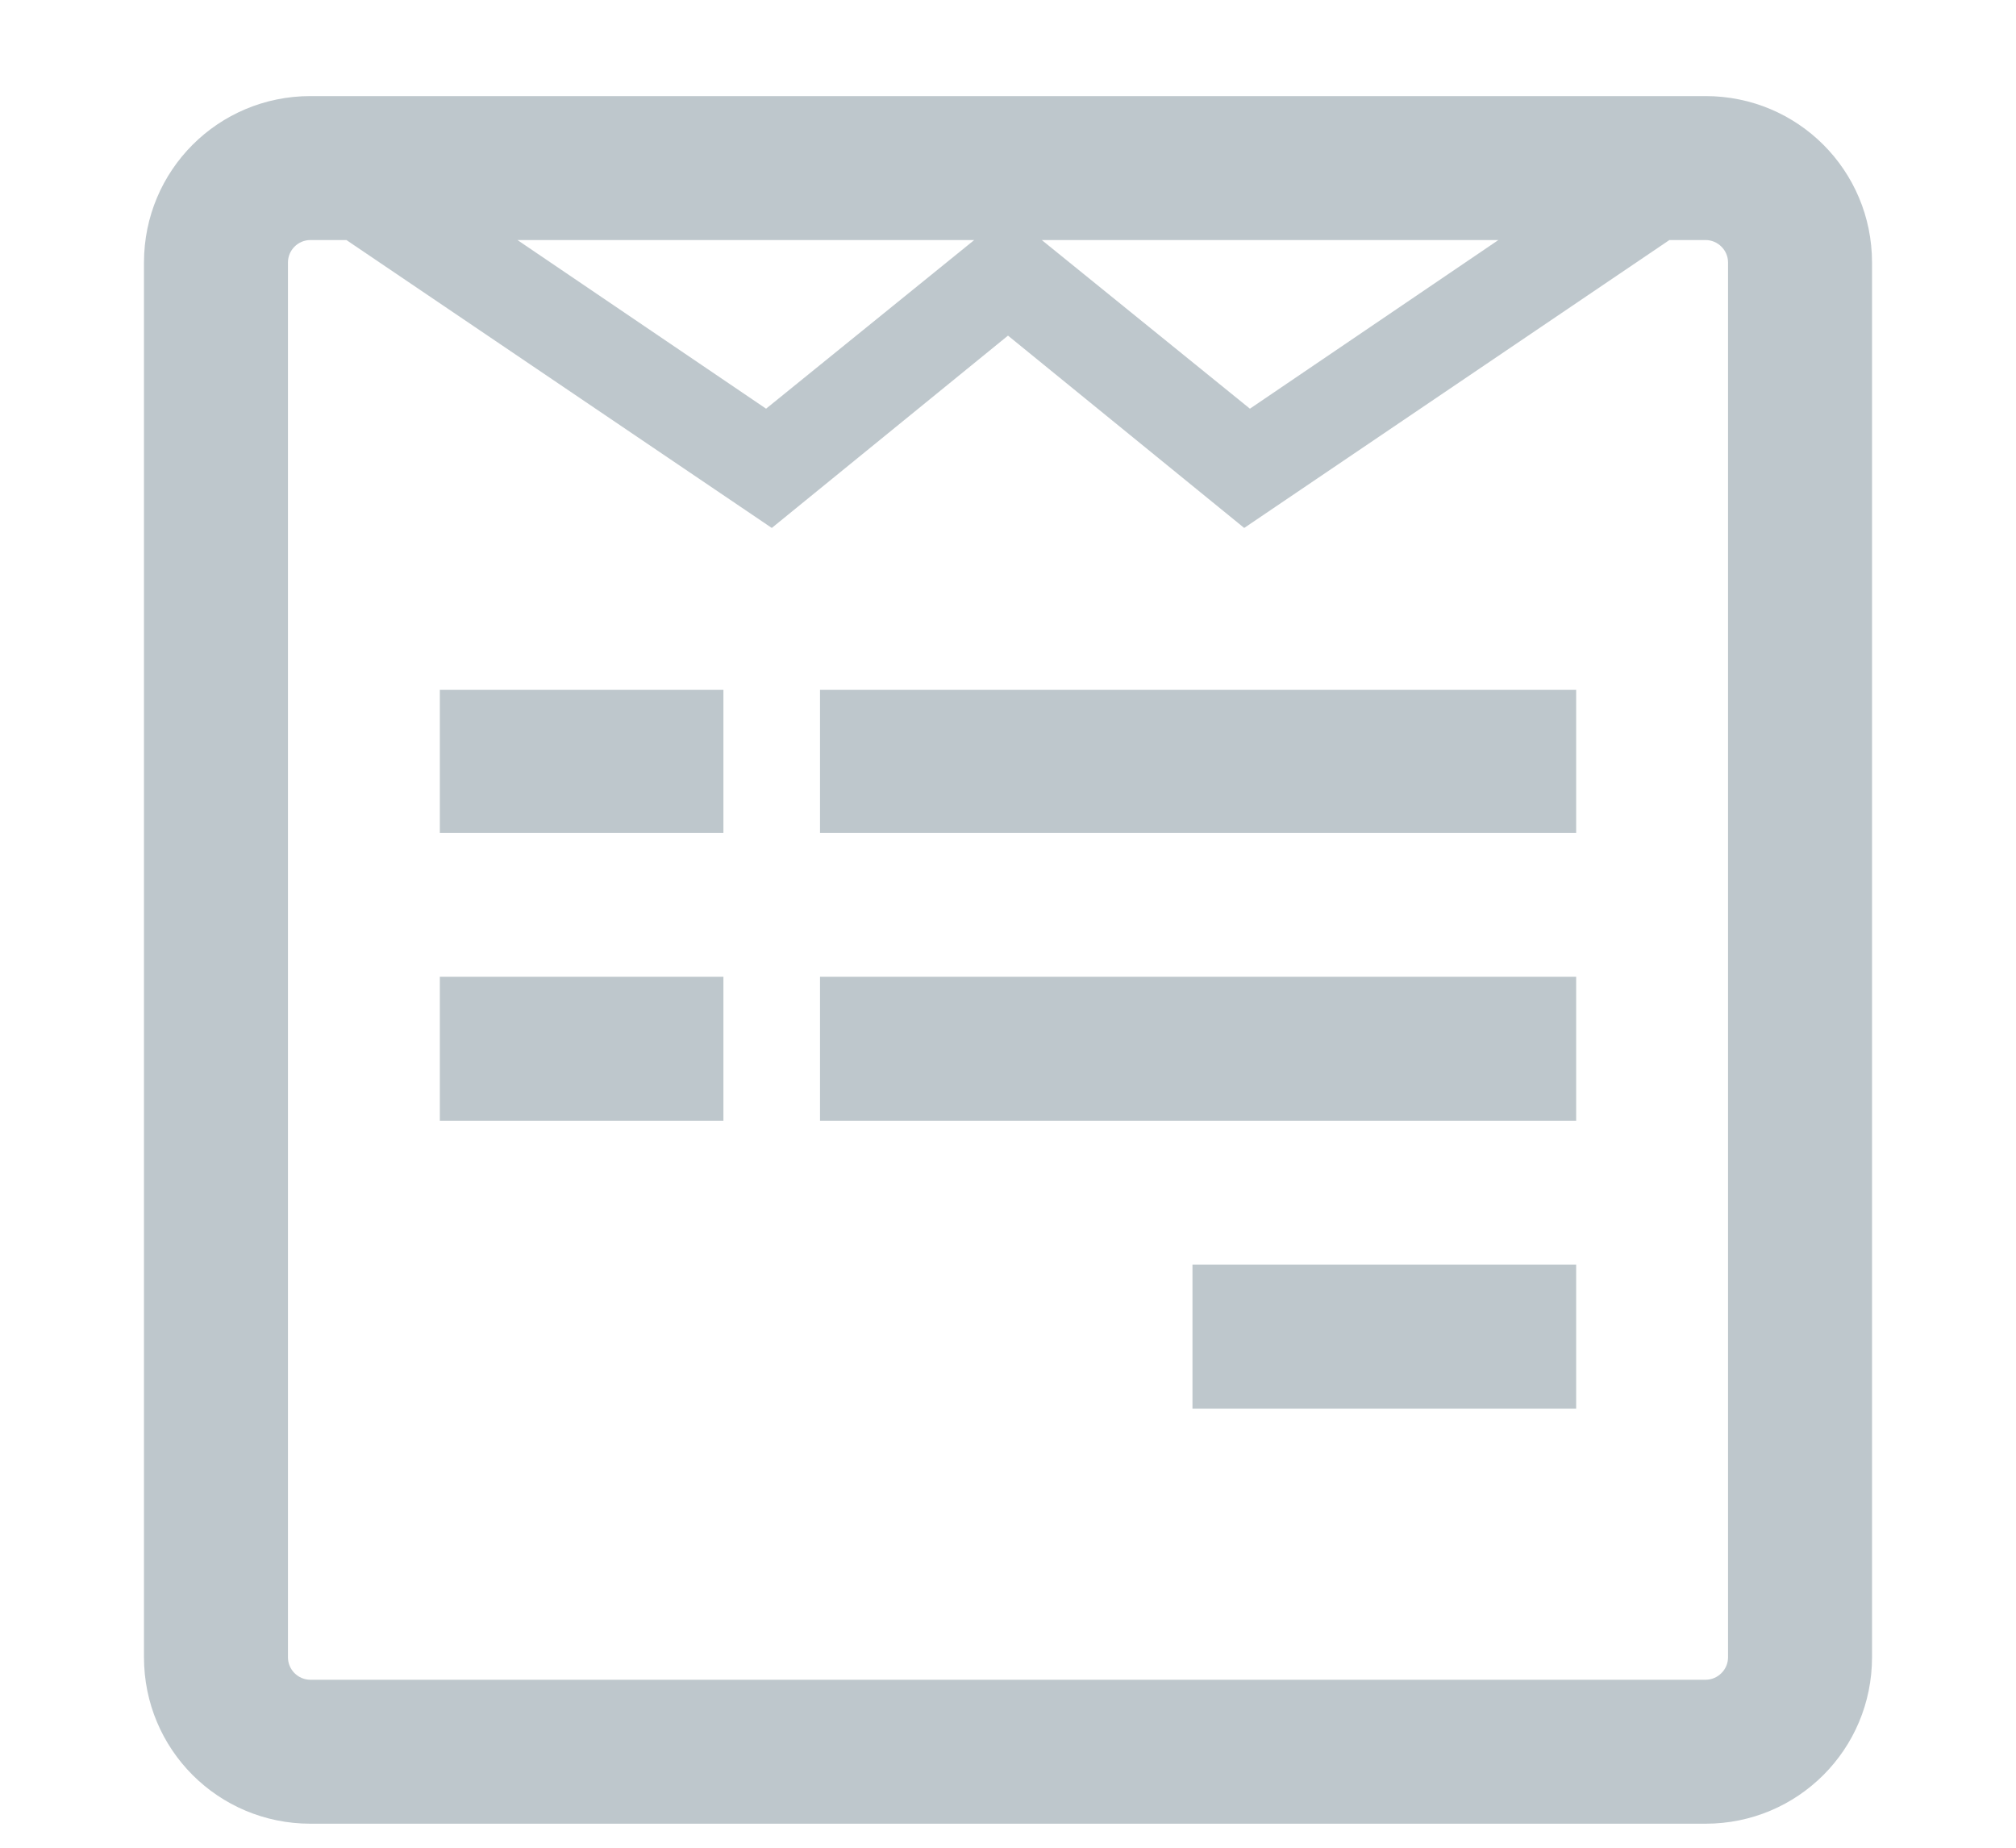 <svg width="12" height="11" viewBox="0 0 12 11" fill="none" xmlns="http://www.w3.org/2000/svg">
<path opacity="0.5" fill-rule="evenodd" clip-rule="evenodd" d="M11.143 9.866V1.563C11.143 1.014 10.701 0.572 10.152 0.572H1.848C1.299 0.572 0.857 1.014 0.857 1.563V9.866C0.857 10.415 1.299 10.857 1.848 10.857H10.152C10.701 10.857 11.143 10.415 11.143 9.866ZM10.286 9.866V1.563C10.286 1.489 10.225 1.429 10.152 1.429H9.937L7.406 3.143L6 1.998L4.594 3.143L2.062 1.429H1.848C1.774 1.429 1.714 1.489 1.714 1.563V9.866C1.714 9.94 1.774 10 1.848 10H10.152C10.225 10 10.286 9.94 10.286 9.866ZM4.306 4.107V4.958H2.618V4.107H4.306ZM4.306 5.815V6.672H2.618V5.815H4.306ZM9.382 8.386V7.529H7.098V8.386H9.382ZM9.382 5.815V6.672H4.881V5.815H9.382ZM9.382 4.958V4.107H4.881V4.958H9.382ZM5.799 1.429L4.56 2.433L3.08 1.429H5.799ZM7.44 2.433L8.919 1.429H6.201L7.44 2.433Z" fill="#7F919B"/>
</svg>

